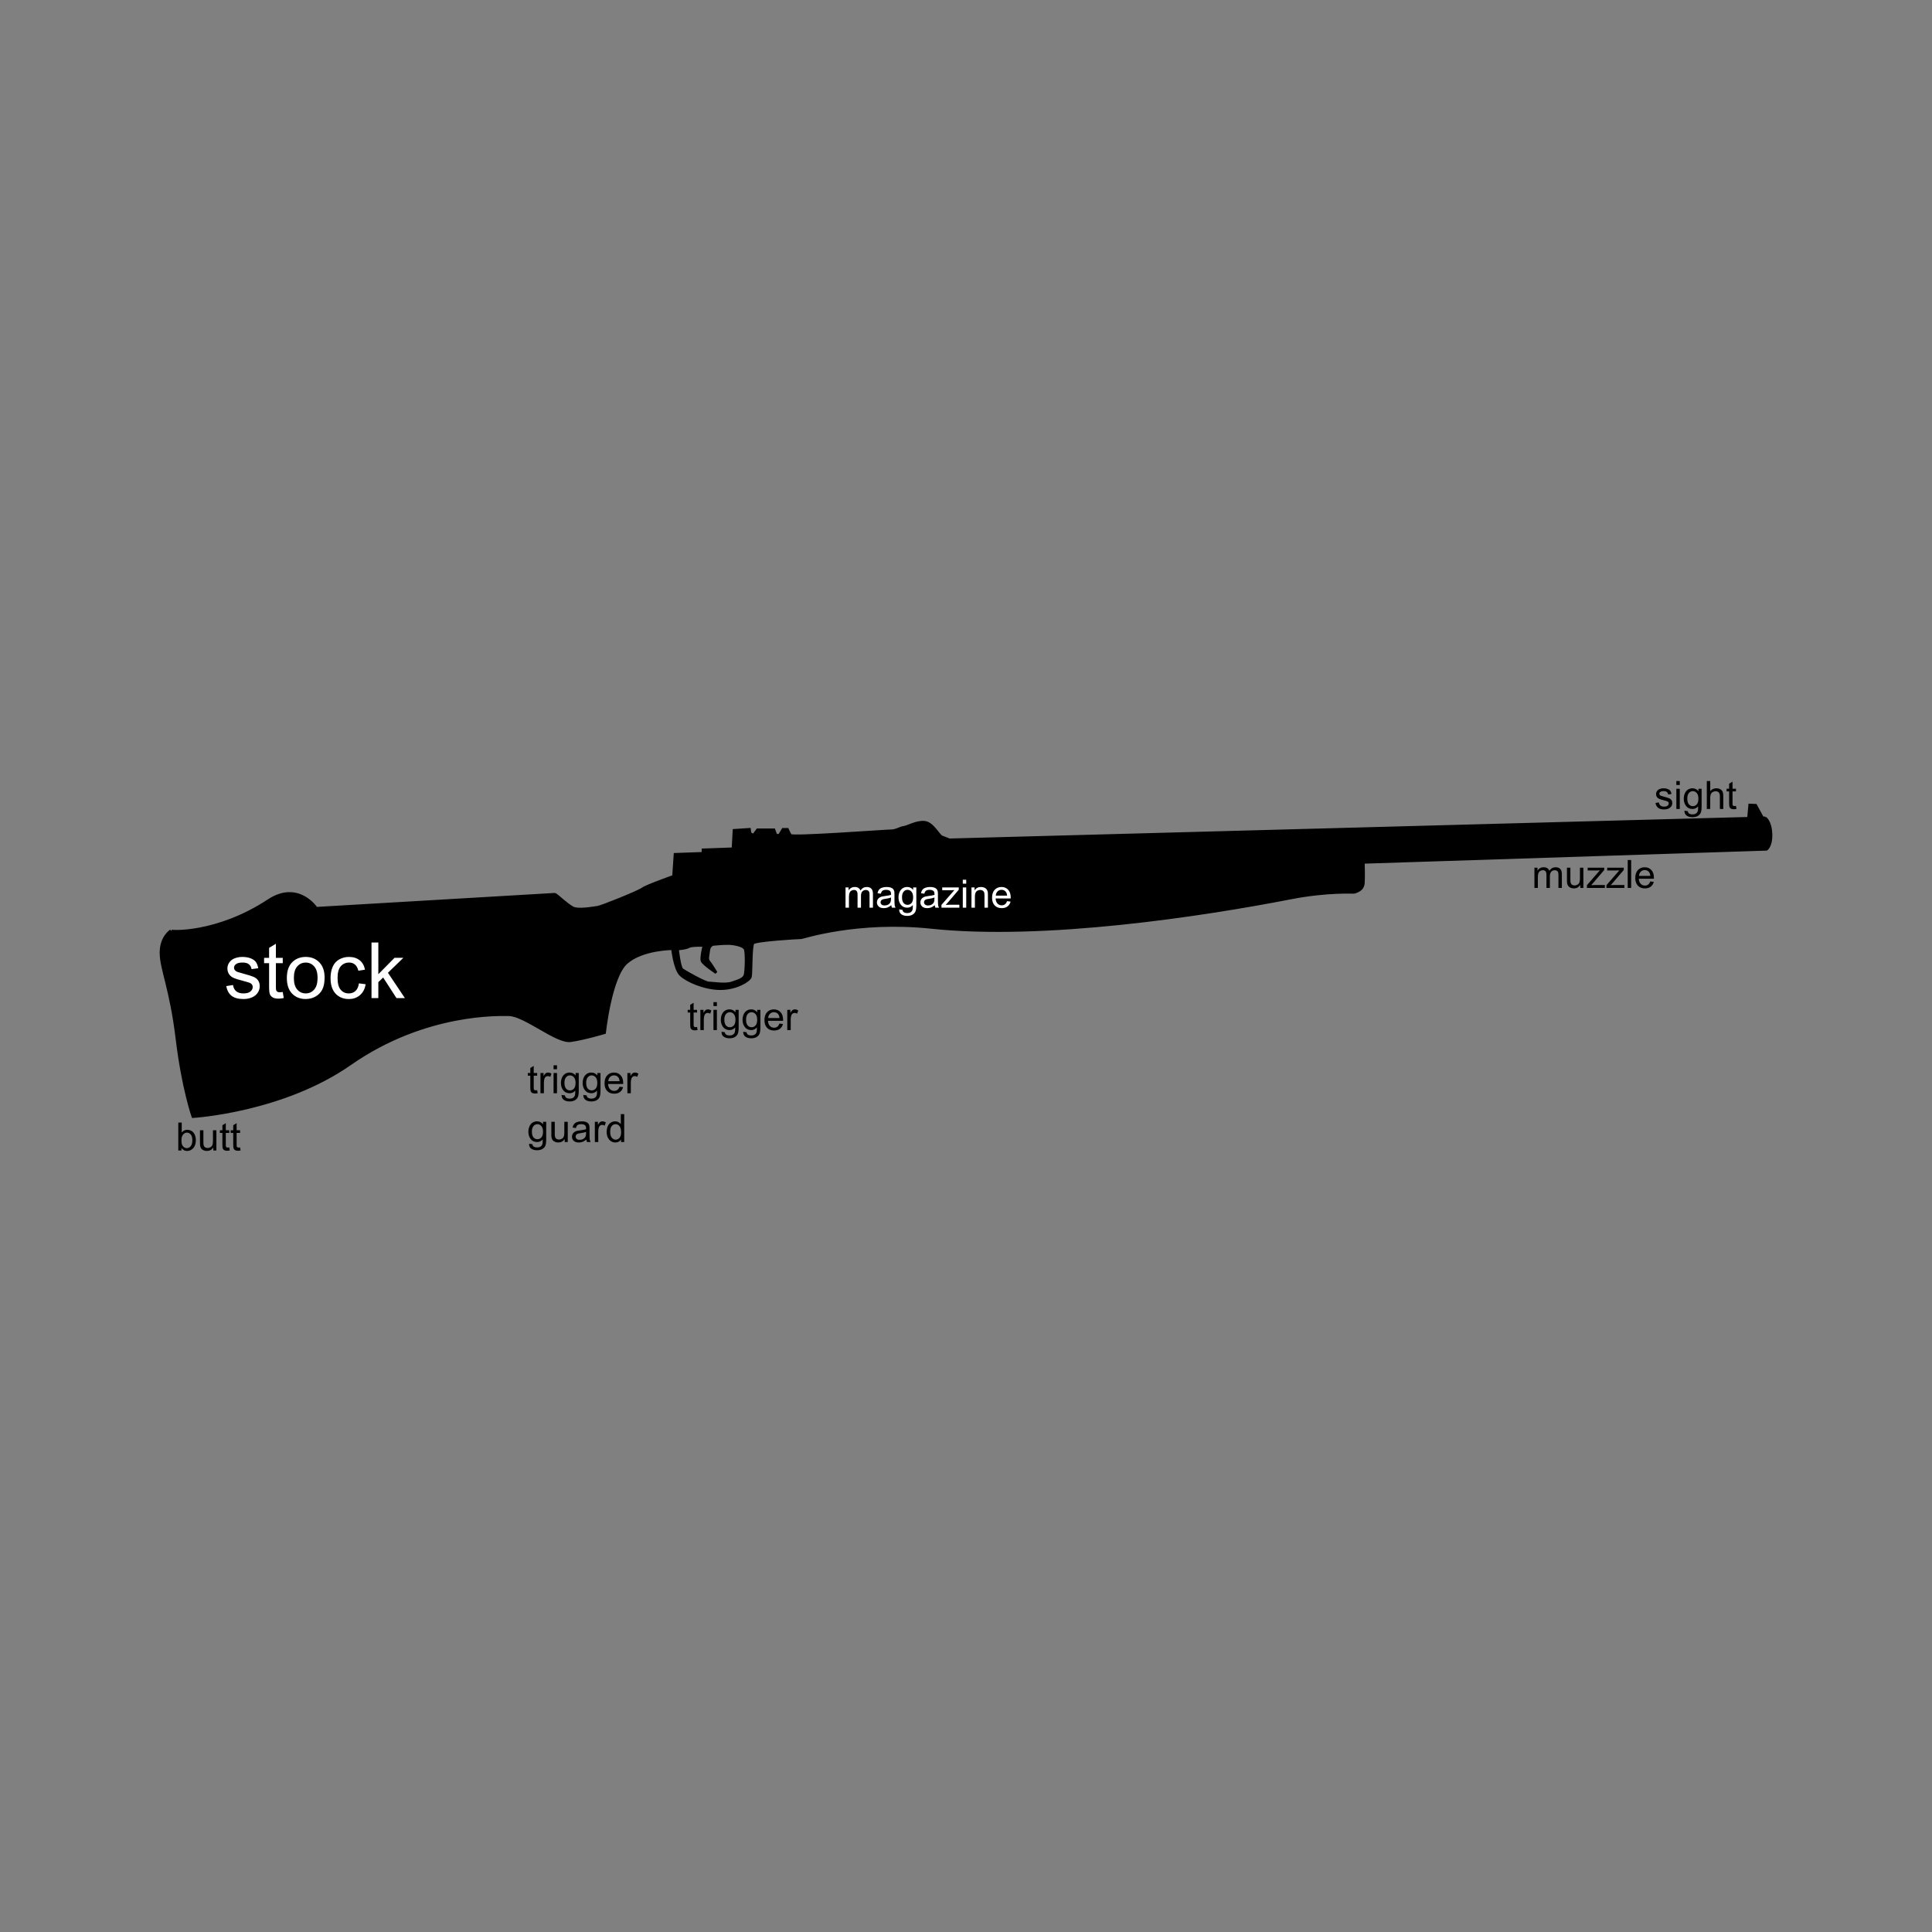 <svg:svg xmlns:dc="http://purl.org/dc/elements/1.1/" xmlns:ns1="http://sodipodi.sourceforge.net/DTD/sodipodi-0.dtd" xmlns:ns2="http://www.inkscape.org/namespaces/inkscape" xmlns:ns4="http://creativecommons.org/ns#" xmlns:rdf="http://www.w3.org/1999/02/22-rdf-syntax-ns#" xmlns:svg="http://www.w3.org/2000/svg" height="1979.747" id="svg2" version="1.1" viewBox="-163.669 -776.082 1979.747 1979.747" width="1979.747" ns1:docname="rifle2.svg" ns2:version="0.47 r22583">
  <svg:rect x="-163.669" y="-776.082" width="1979.747" height="1979.747" fill="#808080" stroke="none"/>
  <ns1:namedview bordercolor="#666666" borderopacity="1.0" id="base" pagecolor="#ffffff" showgrid="false" ns2:current-layer="layer1" ns2:cx="810.11745" ns2:cy="533.43296" ns2:document-units="px" ns2:pageopacity="0.0" ns2:pageshadow="2" ns2:window-height="963" ns2:window-maximized="1" ns2:window-width="1280" ns2:window-x="-9" ns2:window-y="-9" ns2:zoom="0.49437277" />
  <svg:g id="layer1" transform="translate(241.31 -115.16)" ns2:groupmode="layer" ns2:label="Layer 1">
    <svg:path d="m1403.7 177.13-2.529 0.068-7.081-12.957-6.134-0.248-1.207 13.594-818.95 22.089s-4.642-2.028-7.713-3.051c-3.071-1.024-9.185-13.894-17.376-14.918-8.19-1.024-17.434 4.658-21.529 5.17-4.095 0.512-7.676 3.56-13.307 3.56-5.631 0-101.36 7.136-102.9 4.577-1.536-2.559-3.051-6.103-3.051-6.103h-4.577l-3.645 6.103h-3.56l-2.034-5.594h-16.867l-4.153 5.594-3.56-2.034-0.509-4.069-15.85 1.017-1.017 18.901-30.768 1.102v3.56l-28.649 1.017-1.526 22.546s-27.605 9.727-31.7 12.799c-4.095 3.071-42.014 18.39-46.109 18.901-4.095 0.512-19.967 3.58-25.597 0.509-5.631-3.071-13.802-10.754-15.85-12.29-2.048-1.536-2.543-1.526-2.543-1.526l-244.23 14.34s-18.473-28.029-49.03-7.915c-53.179 35.005-101 31.993-99.978 30.969 0 0-10.171 6.165-10.171 22.546s10.216 36.791 16.359 87.981c6.143 51.19 16.359 79.928 16.359 79.928s91.471-5.361 161.2-54.059c77.029-53.795 154.33-50.365 162.33-50.365 16.381 0 49.152 28.662 63.485 26.615 14.333-2.048 34.836-8.222 34.836-8.222s6.081-57.374 22.461-71.707c16.381-14.333 47.126-14.324 47.126-14.324s2.079 20.472 8.222 26.615c6.143 6.143 24.558 14.324 40.939 14.324s29.659-8.366 30.683-12.205c1.024-3.839 0.238-31.767 2.797-34.582 2.559-2.815 45.576-5.425 49.415-5.425 1.205 0 57.225-18.598 133.25-10.567 115.74 12.226 278.45-12.685 367.99-30.104 38.709-7.53 64.501-5.541 65.465-5.862 4.607-1.536 8.642-3.608 9.154-9.239 0.512-5.631 0-21.444 0-21.444l413.12-13.392s4.959-3.296 4.577-15.341c-0.435-13.711-6.103-16.867-6.103-16.867zm-1063 128.75c6.143 0 15.923 2.013 17.715 5.34 1.792 3.327 1.28 23.028 0 27.123-1.28 4.095-6.651 5.664-13.562 7.967-6.911 2.304-19.724 0-23.563 0-3.839 0-24.818-11.768-27.377-13.816-2.559-2.048-4.662-21.02-4.662-21.02 0.768 0 8.456-0.497 11.527-2.288 3.071-1.792 15.596-1.271 15.596-1.271s-3.058 12.268-2.034 15.596c1.024 3.327 14.579 12.29 14.579 12.29s-5.581-9.224-7.628-11.527c-2.048-2.304-0.512-6.92 0-11.527 0.512-4.607 4.069-5.848 4.069-5.848s9.199-1.017 15.342-1.017z" id="path3614" style="stroke:#000000;stroke-width:2.712px;fill:#000000" ns1:nodetypes="ccccccssssscccccccccccccccssssccscsscssscscsssssssssccsccssssscscscsscc" />
    <svg:g id="text3633" style="fill:#ffffff" transform="matrix(1.99 0 0 1.99 -66.148 -105.42)">
      <svg:path d="m-53.749 228.62 3.477-0.547c0.195 1.393 0.739 2.461 1.631 3.203 0.892 0.742 2.139 1.113 3.74 1.113 1.615 0 2.812-0.329 3.594-0.986 0.781-0.658 1.172-1.429 1.172-2.314-0-0.794-0.345-1.419-1.035-1.875-0.482-0.312-1.68-0.71-3.594-1.191-2.578-0.651-4.365-1.214-5.361-1.689-0.996-0.475-1.751-1.133-2.266-1.973-0.514-0.84-0.771-1.768-0.771-2.783-0-0.924 0.212-1.781 0.635-2.568 0.423-0.788 0.999-1.442 1.728-1.963 0.547-0.404 1.292-0.745 2.236-1.025 0.944-0.28 1.956-0.42 3.037-0.42 1.628 0 3.057 0.234 4.287 0.703 1.23 0.469 2.139 1.103 2.725 1.904 0.586 0.801 0.99 1.872 1.211 3.213l-3.438 0.469c-0.156-1.068-0.609-1.901-1.357-2.5-0.749-0.599-1.807-0.898-3.174-0.898-1.615 0-2.767 0.267-3.457 0.801-0.69 0.534-1.035 1.159-1.035 1.875-0 0.456 0.143 0.866 0.43 1.23 0.286 0.378 0.736 0.69 1.348 0.938 0.352 0.13 1.387 0.43 3.106 0.898 2.487 0.664 4.222 1.208 5.205 1.631 0.983 0.423 1.754 1.038 2.314 1.846 0.56 0.807 0.84 1.81 0.84 3.008-0 1.172-0.342 2.275-1.025 3.311-0.684 1.035-1.67 1.836-2.959 2.402-1.289 0.566-2.747 0.85-4.375 0.85-2.695 0-4.749-0.56-6.162-1.68-1.413-1.12-2.314-2.78-2.705-4.981z" id="path3672" style="fill:#ffffff" />
      <svg:path d="m-24.667 231.67 0.508 3.106c-0.99 0.208-1.875 0.312-2.656 0.312-1.276 0-2.266-0.202-2.969-0.605-0.703-0.404-1.198-0.934-1.484-1.592-0.286-0.658-0.43-2.041-0.43-4.15v-11.934h-2.578v-2.734h2.578v-5.137l3.496-2.109v7.246h3.535v2.734h-3.535v12.129c-0 1.003 0.062 1.647 0.186 1.934 0.124 0.286 0.326 0.514 0.605 0.684 0.28 0.169 0.68 0.254 1.201 0.254 0.391 0 0.905-0.046 1.543-0.137z" id="path3674" style="fill:#ffffff" />
      <svg:path d="m-22.557 224.44c-0-3.841 1.068-6.686 3.203-8.535 1.784-1.536 3.958-2.305 6.523-2.305 2.852 0 5.182 0.934 6.992 2.803 1.81 1.869 2.715 4.45 2.715 7.744-0 2.669-0.4 4.769-1.201 6.299-0.801 1.53-1.966 2.718-3.496 3.564-1.53 0.846-3.2 1.27-5.01 1.27-2.904 0-5.251-0.931-7.041-2.793-1.79-1.862-2.686-4.544-2.686-8.047zm3.613 0c-0 2.656 0.579 4.645 1.738 5.967 1.159 1.322 2.617 1.982 4.375 1.982 1.745 0 3.197-0.664 4.356-1.992 1.159-1.328 1.738-3.353 1.738-6.074-0-2.565-0.583-4.508-1.748-5.83-1.165-1.322-2.614-1.982-4.346-1.982-1.758 0-3.216 0.658-4.375 1.973-1.159 1.315-1.738 3.301-1.738 5.957z" id="path3676" style="fill:#ffffff" />
      <svg:path d="m14.552 227.22 3.457 0.449c-0.378 2.383-1.344 4.248-2.9 5.596s-3.467 2.022-5.732 2.022c-2.838 0-5.12-0.928-6.846-2.783s-2.588-4.515-2.588-7.979c-0-2.24 0.371-4.199 1.113-5.879 0.742-1.68 1.872-2.939 3.389-3.779 1.517-0.84 3.167-1.26 4.951-1.26 2.253 0 4.095 0.57 5.527 1.709s2.35 2.757 2.754 4.854l-3.418 0.527c-0.326-1.393-0.902-2.441-1.728-3.144-0.827-0.703-1.826-1.055-2.998-1.055-1.771 0-3.21 0.635-4.316 1.904-1.107 1.27-1.66 3.278-1.66 6.025-0 2.787 0.534 4.811 1.602 6.074 1.068 1.263 2.461 1.895 4.18 1.895 1.38 0 2.533-0.423 3.457-1.27 0.924-0.846 1.51-2.148 1.758-3.906z" id="path3678" style="fill:#ffffff" />
      <svg:path d="m21.036 234.81v-28.633h3.516v16.328l8.32-8.438h4.551l-7.93 7.695 8.73 13.047h-4.336l-6.856-10.605-2.481 2.383v8.223z" id="path3680" style="fill:#ffffff" />
    </svg:g>
    <svg:g id="text3637" style="fill:#000000" transform="translate(-38.433 -4.045)">
      <svg:path d="m-180.58 522.05h-3.262v-28.633h3.516v10.215c1.484-1.862 3.379-2.793 5.684-2.793 1.276 0 2.484 0.257 3.623 0.771 1.139 0.514 2.077 1.237 2.812 2.168 0.736 0.931 1.312 2.054 1.728 3.369 0.417 1.315 0.625 2.721 0.625 4.219-0 3.555-0.879 6.302-2.637 8.242s-3.867 2.91-6.328 2.91c-2.448 0-4.369-1.022-5.762-3.066zm-0.039-10.527c0 2.487 0.339 4.284 1.016 5.391 1.107 1.81 2.604 2.715 4.492 2.715 1.536 0 2.865-0.667 3.984-2.002 1.12-1.335 1.68-3.324 1.68-5.967-0-2.708-0.537-4.707-1.611-5.996-1.074-1.289-2.373-1.934-3.897-1.934-1.536 0-2.865 0.667-3.984 2.002-1.12 1.335-1.68 3.265-1.68 5.791z" id="path3683" />
      <svg:path d="m-147.96 522.05v-3.047c-1.615 2.344-3.809 3.516-6.582 3.516-1.224 0-2.366-0.234-3.428-0.703s-1.849-1.058-2.363-1.768c-0.514-0.71-0.876-1.579-1.084-2.607-0.143-0.69-0.215-1.784-0.215-3.281v-12.852h3.516v11.504c0 1.836 0.072 3.073 0.215 3.711 0.221 0.924 0.69 1.65 1.406 2.178 0.716 0.527 1.602 0.791 2.656 0.791 1.055 0 2.044-0.27 2.969-0.811 0.924-0.54 1.579-1.276 1.963-2.207 0.384-0.931 0.576-2.282 0.576-4.053v-11.113h3.516v20.742z" id="path3685" />
      <svg:path d="m-131.62 518.9 0.508 3.106c-0.99 0.208-1.875 0.312-2.656 0.312-1.276 0-2.266-0.202-2.969-0.605-0.703-0.404-1.198-0.934-1.484-1.592-0.286-0.658-0.43-2.041-0.43-4.15v-11.934h-2.578v-2.734h2.578v-5.137l3.496-2.109v7.246h3.535v2.734h-3.535v12.129c0 1.003 0.062 1.647 0.186 1.934 0.124 0.286 0.326 0.514 0.605 0.684 0.28 0.169 0.68 0.254 1.201 0.254 0.391 0 0.905-0.046 1.543-0.137z" id="path3687" />
      <svg:path d="m-120.52 518.9 0.508 3.106c-0.99 0.208-1.875 0.312-2.656 0.312-1.276 0-2.266-0.202-2.969-0.605-0.703-0.404-1.198-0.934-1.484-1.592-0.286-0.658-0.43-2.041-0.43-4.15v-11.934h-2.578v-2.734h2.578v-5.137l3.496-2.109v7.246h3.535v2.734h-3.535v12.129c0 1.003 0.062 1.647 0.186 1.934 0.124 0.286 0.326 0.514 0.605 0.684 0.28 0.169 0.68 0.254 1.201 0.254 0.391 0 0.905-0.046 1.543-0.137z" id="path3689" />
    </svg:g>
    <svg:g id="text3641" style="fill:#000000">
      <svg:path d="m145.47 456.2 0.508 3.106c-0.99 0.208-1.875 0.312-2.656 0.312-1.276 0-2.266-0.202-2.969-0.605-0.703-0.404-1.198-0.934-1.484-1.592-0.286-0.658-0.43-2.041-0.43-4.15v-11.934h-2.578v-2.734h2.578v-5.137l3.496-2.109v7.246h3.535v2.734h-3.535v12.129c0 1.003 0.062 1.647 0.186 1.934 0.124 0.286 0.326 0.514 0.605 0.684 0.28 0.169 0.68 0.254 1.201 0.254 0.391 0 0.905-0.046 1.543-0.137z" id="path3692" style="" />
      <svg:path d="m148.85 459.34v-20.742h3.164v3.144c0.807-1.471 1.553-2.441 2.236-2.91 0.684-0.469 1.435-0.703 2.256-0.703 1.185 0 2.389 0.378 3.613 1.133l-1.211 3.262c-0.859-0.508-1.719-0.762-2.578-0.762-0.768 0-1.458 0.231-2.07 0.693-0.612 0.462-1.048 1.103-1.309 1.924-0.391 1.25-0.586 2.617-0.586 4.102v10.859z" id="path3694" style="" />
      <svg:path d="m162.27 434.75v-4.043h3.516v4.043zm0 24.59v-20.742h3.516v20.742z" id="path3696" style="" />
      <svg:path d="m170.51 461.06 3.418 0.508c0.143 1.055 0.54 1.823 1.191 2.305 0.872 0.651 2.064 0.977 3.574 0.977 1.628 0 2.884-0.326 3.769-0.977s1.484-1.562 1.797-2.734c0.182-0.716 0.267-2.22 0.254-4.512-1.536 1.81-3.45 2.715-5.742 2.715-2.852 0-5.059-1.029-6.621-3.086s-2.344-4.525-2.344-7.402c-0-1.979 0.358-3.805 1.074-5.479 0.716-1.673 1.755-2.966 3.115-3.877 1.361-0.911 2.959-1.367 4.795-1.367 2.448 0 4.466 0.99 6.055 2.969v-2.5h3.242v17.93c-0 3.229-0.329 5.518-0.986 6.865-0.658 1.348-1.699 2.412-3.125 3.193-1.426 0.781-3.18 1.172-5.264 1.172-2.474-0-4.473-0.557-5.996-1.67-1.523-1.113-2.259-2.79-2.207-5.029zm2.91-12.461c-0 2.721 0.54 4.707 1.621 5.957s2.435 1.875 4.062 1.875c1.615 0 2.969-0.622 4.062-1.865 1.094-1.244 1.641-3.193 1.641-5.85-0-2.539-0.563-4.453-1.69-5.742-1.126-1.289-2.484-1.934-4.072-1.934-1.562 0-2.891 0.635-3.984 1.904s-1.641 3.154-1.641 5.654z" id="path3698" style="" />
      <svg:path d="m192.78 461.06 3.418 0.508c0.143 1.055 0.54 1.823 1.191 2.305 0.872 0.651 2.064 0.977 3.574 0.977 1.628 0 2.884-0.326 3.769-0.977s1.484-1.562 1.797-2.734c0.182-0.716 0.267-2.22 0.254-4.512-1.536 1.81-3.45 2.715-5.742 2.715-2.852 0-5.059-1.029-6.621-3.086s-2.344-4.525-2.344-7.402c0-1.979 0.358-3.805 1.074-5.479 0.716-1.673 1.755-2.966 3.115-3.877 1.361-0.911 2.959-1.367 4.795-1.367 2.448 0 4.466 0.99 6.055 2.969v-2.5h3.242v17.93c-0 3.229-0.329 5.518-0.986 6.865-0.658 1.348-1.699 2.412-3.125 3.193-1.426 0.781-3.18 1.172-5.264 1.172-2.474-0-4.473-0.557-5.996-1.67-1.523-1.113-2.259-2.79-2.207-5.029zm2.91-12.461c0 2.721 0.54 4.707 1.621 5.957s2.435 1.875 4.062 1.875c1.615 0 2.969-0.622 4.062-1.865 1.094-1.244 1.641-3.193 1.641-5.85-0-2.539-0.563-4.453-1.689-5.742-1.126-1.289-2.484-1.934-4.072-1.934-1.562 0-2.891 0.635-3.984 1.904s-1.641 3.154-1.641 5.654z" id="path3700" style="" />
      <svg:path d="m229.89 452.66 3.633 0.449c-0.573 2.122-1.634 3.769-3.184 4.941s-3.529 1.758-5.938 1.758c-3.034 0-5.439-0.934-7.217-2.803s-2.666-4.489-2.666-7.861c0-3.49 0.898-6.198 2.695-8.125s4.128-2.891 6.992-2.891c2.773 0 5.039 0.944 6.797 2.832 1.758 1.888 2.637 4.544 2.637 7.969-0 0.208-0.007 0.521-0.019 0.938h-15.469c0.13 2.279 0.775 4.023 1.934 5.234 1.159 1.211 2.604 1.816 4.336 1.816 1.289 0 2.389-0.339 3.301-1.016 0.911-0.677 1.634-1.758 2.168-3.242zm-11.543-5.684h11.582c-0.156-1.745-0.599-3.053-1.328-3.926-1.12-1.354-2.572-2.031-4.356-2.031-1.615 0-2.972 0.54-4.072 1.621-1.1 1.081-1.709 2.526-1.826 4.336z" id="path3702" style="" />
      <svg:path d="m237.91 459.34v-20.742h3.164v3.144c0.807-1.471 1.553-2.441 2.236-2.91 0.684-0.469 1.435-0.703 2.256-0.703 1.185 0 2.389 0.378 3.613 1.133l-1.211 3.262c-0.859-0.508-1.719-0.762-2.578-0.762-0.768 0-1.458 0.231-2.07 0.693-0.612 0.462-1.048 1.103-1.309 1.924-0.391 1.25-0.586 2.617-0.586 4.102v10.859z" id="path3704" style="" />
      <svg:path d="m137.15 511.06 3.418 0.508c0.143 1.055 0.54 1.823 1.191 2.305 0.872 0.651 2.064 0.977 3.574 0.977 1.628 0 2.884-0.326 3.769-0.977s1.484-1.562 1.797-2.734c0.182-0.716 0.267-2.22 0.254-4.512-1.536 1.81-3.45 2.715-5.742 2.715-2.852 0-5.059-1.029-6.621-3.086s-2.344-4.525-2.344-7.402c0-1.979 0.358-3.805 1.074-5.479 0.716-1.673 1.755-2.966 3.115-3.877 1.361-0.911 2.959-1.367 4.795-1.367 2.448 0 4.466 0.99 6.055 2.969v-2.5h3.242v17.93c-0 3.229-0.329 5.518-0.986 6.865-0.658 1.348-1.699 2.412-3.125 3.193-1.426 0.781-3.18 1.172-5.264 1.172-2.474-0-4.473-0.557-5.996-1.67-1.523-1.113-2.259-2.79-2.207-5.029zm2.91-12.461c0 2.721 0.54 4.707 1.621 5.957s2.435 1.875 4.062 1.875c1.615 0 2.969-0.622 4.062-1.865 1.094-1.244 1.641-3.193 1.641-5.85-0-2.539-0.563-4.453-1.689-5.742-1.126-1.289-2.484-1.934-4.072-1.934-1.562 0-2.891 0.635-3.984 1.904s-1.641 3.154-1.641 5.654z" id="path3706" style="" />
      <svg:path d="m173.66 509.34v-3.047c-1.615 2.344-3.809 3.516-6.582 3.516-1.224 0-2.366-0.234-3.428-0.703s-1.849-1.058-2.363-1.768c-0.514-0.71-0.876-1.579-1.084-2.607-0.143-0.69-0.215-1.784-0.215-3.281v-12.852h3.516v11.504c0 1.836 0.072 3.073 0.215 3.711 0.221 0.924 0.69 1.65 1.406 2.178 0.716 0.527 1.602 0.791 2.656 0.791 1.055 0 2.044-0.27 2.969-0.811 0.924-0.54 1.579-1.276 1.963-2.207 0.384-0.931 0.576-2.282 0.576-4.053v-11.113h3.516v20.742z" id="path3708" style="" />
      <svg:path d="m195.86 506.78c-1.302 1.107-2.555 1.888-3.76 2.344-1.204 0.456-2.497 0.684-3.877 0.684-2.279 0-4.03-0.557-5.254-1.67-1.224-1.113-1.836-2.536-1.836-4.268 0-1.016 0.231-1.943 0.693-2.783 0.462-0.84 1.068-1.514 1.816-2.022 0.749-0.508 1.592-0.892 2.529-1.152 0.69-0.182 1.732-0.358 3.125-0.527 2.838-0.339 4.928-0.742 6.269-1.211 0.013-0.482 0.019-0.788 0.019-0.918-0-1.432-0.332-2.441-0.996-3.027-0.898-0.794-2.233-1.191-4.004-1.191-1.654 0-2.874 0.29-3.662 0.869-0.788 0.579-1.37 1.605-1.748 3.076l-3.438-0.469c0.312-1.471 0.827-2.659 1.543-3.564 0.716-0.905 1.751-1.601 3.106-2.09 1.354-0.488 2.923-0.732 4.707-0.732 1.771 0 3.21 0.208 4.316 0.625 1.107 0.417 1.921 0.941 2.441 1.572 0.521 0.632 0.885 1.429 1.094 2.393 0.117 0.599 0.176 1.68 0.176 3.242v4.688c-0 3.268 0.075 5.335 0.225 6.201 0.15 0.866 0.446 1.696 0.889 2.49h-3.672c-0.365-0.729-0.599-1.582-0.703-2.559zm-0.293-7.852c-1.276 0.521-3.19 0.964-5.742 1.328-1.445 0.208-2.467 0.443-3.066 0.703-0.599 0.26-1.061 0.641-1.387 1.143-0.326 0.501-0.488 1.058-0.488 1.67 0 0.938 0.355 1.719 1.064 2.344 0.71 0.625 1.748 0.938 3.115 0.938 1.354 0 2.559-0.296 3.613-0.889 1.055-0.592 1.829-1.403 2.324-2.432 0.378-0.794 0.566-1.966 0.566-3.516z" id="path3710" style="" />
      <svg:path d="m204.56 509.34v-20.742h3.164v3.144c0.807-1.471 1.553-2.441 2.236-2.91 0.684-0.469 1.435-0.703 2.256-0.703 1.185 0 2.389 0.378 3.613 1.133l-1.211 3.262c-0.859-0.508-1.719-0.762-2.578-0.762-0.768 0-1.458 0.231-2.07 0.693-0.612 0.462-1.048 1.103-1.309 1.924-0.391 1.25-0.586 2.617-0.586 4.102v10.859z" id="path3712" style="" />
      <svg:path d="m231.41 509.34v-2.617c-1.315 2.057-3.249 3.086-5.801 3.086-1.654 0-3.174-0.456-4.561-1.367-1.387-0.911-2.461-2.184-3.223-3.818-0.762-1.634-1.143-3.512-1.143-5.635-0-2.07 0.345-3.949 1.035-5.635 0.69-1.686 1.725-2.978 3.106-3.877 1.38-0.898 2.923-1.348 4.629-1.348 1.25 0 2.363 0.264 3.34 0.791 0.977 0.527 1.771 1.214 2.383 2.061v-10.273h3.496v28.633zm-11.113-10.352c-0 2.656 0.56 4.642 1.68 5.957s2.441 1.973 3.965 1.973c1.536 0 2.842-0.628 3.916-1.885 1.074-1.256 1.611-3.174 1.611-5.752-0-2.838-0.547-4.922-1.641-6.25-1.094-1.328-2.441-1.992-4.043-1.992-1.562 0-2.868 0.638-3.916 1.914s-1.572 3.288-1.572 6.035z" id="path3714" style="" />
    </svg:g>
    <svg:g id="text3647" style="fill:#000000">
      <svg:path d="m309.32 391.47 0.508 3.106c-0.99 0.208-1.875 0.312-2.656 0.312-1.276 0-2.266-0.202-2.969-0.605-0.703-0.404-1.198-0.934-1.484-1.592-0.286-0.658-0.43-2.041-0.43-4.15v-11.934h-2.578v-2.734h2.578v-5.137l3.496-2.109v7.246h3.535v2.734h-3.535v12.129c-0 1.003 0.062 1.647 0.186 1.934 0.124 0.286 0.326 0.514 0.605 0.684 0.28 0.169 0.68 0.254 1.201 0.254 0.391 0 0.905-0.046 1.543-0.137z" id="path3717" style="" />
      <svg:path d="m312.7 394.61v-20.742h3.164v3.144c0.807-1.471 1.553-2.441 2.236-2.91 0.684-0.469 1.435-0.703 2.256-0.703 1.185 0 2.389 0.378 3.613 1.133l-1.211 3.262c-0.859-0.508-1.719-0.762-2.578-0.762-0.768 0-1.458 0.231-2.07 0.693-0.612 0.462-1.048 1.103-1.309 1.924-0.391 1.25-0.586 2.617-0.586 4.102v10.859z" id="path3719" style="" />
      <svg:path d="m326.11 370.02v-4.043h3.516v4.043zm0 24.59v-20.742h3.516v20.742z" id="path3721" style="" />
      <svg:path d="m334.36 396.33 3.418 0.508c0.143 1.055 0.54 1.823 1.191 2.305 0.872 0.651 2.064 0.977 3.574 0.977 1.628-0 2.884-0.326 3.769-0.977 0.885-0.651 1.484-1.562 1.797-2.734 0.182-0.716 0.267-2.22 0.254-4.512-1.536 1.81-3.45 2.715-5.742 2.715-2.852 0-5.059-1.029-6.621-3.086s-2.344-4.525-2.344-7.402c0-1.979 0.358-3.805 1.074-5.479 0.716-1.673 1.755-2.966 3.115-3.877 1.361-0.911 2.959-1.367 4.795-1.367 2.448 0 4.466 0.99 6.055 2.969v-2.5h3.242v17.93c-0 3.229-0.329 5.518-0.986 6.865-0.658 1.348-1.699 2.412-3.125 3.193-1.426 0.781-3.18 1.172-5.264 1.172-2.474-0-4.473-0.557-5.996-1.67-1.523-1.113-2.259-2.79-2.207-5.029zm2.91-12.461c-0 2.721 0.54 4.707 1.621 5.957s2.435 1.875 4.062 1.875c1.615 0 2.969-0.622 4.062-1.865 1.094-1.244 1.641-3.193 1.641-5.85-0-2.539-0.563-4.453-1.689-5.742-1.126-1.289-2.484-1.934-4.072-1.934-1.562 0-2.891 0.635-3.984 1.904-1.094 1.27-1.641 3.154-1.641 5.654z" id="path3723" style="" />
      <svg:path d="m356.62 396.33 3.418 0.508c0.143 1.055 0.54 1.823 1.191 2.305 0.872 0.651 2.064 0.977 3.574 0.977 1.628-0 2.884-0.326 3.769-0.977 0.885-0.651 1.484-1.562 1.797-2.734 0.182-0.716 0.267-2.22 0.254-4.512-1.536 1.81-3.45 2.715-5.742 2.715-2.852 0-5.059-1.029-6.621-3.086s-2.344-4.525-2.344-7.402c0-1.979 0.358-3.805 1.074-5.479 0.716-1.673 1.755-2.966 3.115-3.877 1.361-0.911 2.959-1.367 4.795-1.367 2.448 0 4.466 0.99 6.055 2.969v-2.5h3.242v17.93c-0 3.229-0.329 5.518-0.986 6.865-0.658 1.348-1.699 2.412-3.125 3.193-1.426 0.781-3.18 1.172-5.264 1.172-2.474-0-4.473-0.557-5.996-1.67-1.523-1.113-2.259-2.79-2.207-5.029zm2.91-12.461c0 2.721 0.54 4.707 1.621 5.957s2.435 1.875 4.062 1.875c1.615 0 2.969-0.622 4.062-1.865 1.094-1.244 1.641-3.193 1.641-5.85-0-2.539-0.563-4.453-1.689-5.742-1.126-1.289-2.484-1.934-4.072-1.934-1.562 0-2.891 0.635-3.984 1.904-1.094 1.27-1.641 3.154-1.641 5.654z" id="path3725" style="" />
      <svg:path d="m393.73 387.93 3.633 0.449c-0.573 2.122-1.634 3.769-3.184 4.941s-3.529 1.758-5.938 1.758c-3.034 0-5.439-0.934-7.217-2.803-1.777-1.869-2.666-4.489-2.666-7.861-0-3.49 0.898-6.198 2.695-8.125s4.128-2.891 6.992-2.891c2.773 0 5.039 0.944 6.797 2.832 1.758 1.888 2.637 4.544 2.637 7.969-0 0.208-0.007 0.521-0.019 0.938h-15.469c0.13 2.279 0.775 4.023 1.934 5.234 1.159 1.211 2.604 1.816 4.336 1.816 1.289 0 2.389-0.339 3.301-1.016 0.911-0.677 1.634-1.758 2.168-3.242zm-11.543-5.684h11.582c-0.156-1.745-0.599-3.053-1.328-3.926-1.12-1.354-2.572-2.031-4.356-2.031-1.615 0-2.972 0.54-4.072 1.621s-1.709 2.526-1.826 4.336z" id="path3727" style="" />
      <svg:path d="m401.76 394.61v-20.742h3.164v3.144c0.807-1.471 1.553-2.441 2.236-2.91 0.684-0.469 1.435-0.703 2.256-0.703 1.185 0 2.389 0.378 3.613 1.133l-1.211 3.262c-0.859-0.508-1.719-0.762-2.578-0.762-0.768 0-1.458 0.231-2.07 0.693-0.612 0.462-1.048 1.103-1.309 1.924-0.391 1.25-0.586 2.617-0.586 4.102v10.859z" id="path3729" style="" />
    </svg:g>
    <svg:g id="text3655" style="fill:#ffffff" transform="translate(-14.159 -68.774)">
      <svg:path d="m475.6 337.97v-20.742h3.144v2.91c0.651-1.016 1.517-1.833 2.598-2.451 1.081-0.618 2.311-0.928 3.691-0.928 1.536 0 2.796 0.319 3.779 0.957 0.983 0.638 1.676 1.53 2.08 2.676 1.641-2.422 3.776-3.633 6.406-3.633 2.057 0 3.639 0.57 4.746 1.709 1.107 1.139 1.66 2.894 1.66 5.264v14.238h-3.496v-13.066c-0-1.406-0.114-2.419-0.342-3.037-0.228-0.618-0.641-1.117-1.24-1.494-0.599-0.378-1.302-0.566-2.109-0.566-1.458 0-2.669 0.485-3.633 1.455-0.964 0.97-1.445 2.523-1.445 4.658v12.051h-3.516v-13.477c-0-1.562-0.286-2.734-0.859-3.516-0.573-0.781-1.51-1.172-2.812-1.172-0.99 0-1.904 0.26-2.744 0.781-0.84 0.521-1.449 1.283-1.826 2.285-0.378 1.003-0.566 2.448-0.566 4.336v10.762z" id="path3732" style="fill:#ffffff" />
      <svg:path d="m522.49 335.42c-1.302 1.107-2.555 1.888-3.76 2.344-1.204 0.456-2.497 0.684-3.877 0.684-2.279 0-4.03-0.557-5.254-1.67-1.224-1.113-1.836-2.536-1.836-4.268 0-1.016 0.231-1.943 0.693-2.783 0.462-0.84 1.068-1.514 1.816-2.022s1.592-0.892 2.529-1.152c0.69-0.182 1.732-0.358 3.125-0.527 2.838-0.339 4.928-0.742 6.269-1.211 0.013-0.482 0.019-0.788 0.019-0.918-0-1.432-0.332-2.441-0.996-3.027-0.898-0.794-2.233-1.191-4.004-1.191-1.654 0-2.874 0.29-3.662 0.869-0.788 0.579-1.37 1.605-1.748 3.076l-3.438-0.469c0.312-1.471 0.827-2.659 1.543-3.564 0.716-0.905 1.751-1.601 3.106-2.09 1.354-0.488 2.923-0.732 4.707-0.732 1.771 0 3.21 0.208 4.316 0.625 1.107 0.417 1.921 0.941 2.441 1.572 0.521 0.632 0.885 1.429 1.094 2.393 0.117 0.599 0.176 1.68 0.176 3.242v4.688c-0 3.268 0.075 5.335 0.225 6.201 0.15 0.866 0.446 1.696 0.889 2.49h-3.672c-0.365-0.729-0.599-1.582-0.703-2.559zm-0.293-7.852c-1.276 0.521-3.19 0.964-5.742 1.328-1.445 0.208-2.467 0.443-3.066 0.703-0.599 0.26-1.061 0.641-1.387 1.143-0.326 0.501-0.488 1.058-0.488 1.67-0 0.938 0.355 1.719 1.064 2.344 0.71 0.625 1.748 0.938 3.115 0.938 1.354 0 2.559-0.296 3.613-0.889s1.829-1.403 2.324-2.432c0.378-0.794 0.566-1.966 0.566-3.516z" id="path3734" style="fill:#ffffff" />
      <svg:path d="m530.58 339.69 3.418 0.508c0.143 1.055 0.54 1.823 1.191 2.305 0.872 0.651 2.064 0.977 3.574 0.977 1.628-0 2.884-0.326 3.769-0.977 0.885-0.651 1.484-1.562 1.797-2.734 0.182-0.716 0.267-2.22 0.254-4.512-1.536 1.81-3.45 2.715-5.742 2.715-2.852 0-5.059-1.029-6.621-3.086s-2.344-4.525-2.344-7.402c0-1.979 0.358-3.805 1.074-5.479 0.716-1.673 1.755-2.966 3.115-3.877 1.361-0.911 2.959-1.367 4.795-1.367 2.448 0 4.466 0.99 6.055 2.969v-2.5h3.242v17.93c-0 3.229-0.329 5.518-0.986 6.865-0.658 1.348-1.699 2.412-3.125 3.193-1.426 0.781-3.18 1.172-5.264 1.172-2.474-0-4.473-0.557-5.996-1.67-1.523-1.113-2.259-2.79-2.207-5.029zm2.91-12.461c-0 2.721 0.54 4.707 1.621 5.957 1.081 1.25 2.435 1.875 4.062 1.875 1.615 0 2.969-0.622 4.062-1.865 1.094-1.244 1.641-3.193 1.641-5.85-0-2.539-0.563-4.453-1.689-5.742-1.126-1.289-2.484-1.934-4.072-1.934-1.562 0-2.891 0.635-3.984 1.904-1.094 1.27-1.641 3.154-1.641 5.654z" id="path3736" style="fill:#ffffff" />
      <svg:path d="m567.02 335.42c-1.302 1.107-2.555 1.888-3.76 2.344-1.204 0.456-2.497 0.684-3.877 0.684-2.279 0-4.03-0.557-5.254-1.67-1.224-1.113-1.836-2.536-1.836-4.268 0-1.016 0.231-1.943 0.693-2.783 0.462-0.84 1.068-1.514 1.816-2.022s1.592-0.892 2.529-1.152c0.69-0.182 1.732-0.358 3.125-0.527 2.838-0.339 4.928-0.742 6.269-1.211 0.013-0.482 0.019-0.788 0.019-0.918-0-1.432-0.332-2.441-0.996-3.027-0.898-0.794-2.233-1.191-4.004-1.191-1.654 0-2.874 0.29-3.662 0.869-0.788 0.579-1.37 1.605-1.748 3.076l-3.438-0.469c0.312-1.471 0.827-2.659 1.543-3.564 0.716-0.905 1.751-1.601 3.106-2.09 1.354-0.488 2.923-0.732 4.707-0.732 1.771 0 3.21 0.208 4.316 0.625 1.107 0.417 1.921 0.941 2.441 1.572 0.521 0.632 0.885 1.429 1.094 2.393 0.117 0.599 0.176 1.68 0.176 3.242v4.688c-0 3.268 0.075 5.335 0.225 6.201 0.15 0.866 0.446 1.696 0.889 2.49h-3.672c-0.365-0.729-0.599-1.582-0.703-2.559zm-0.293-7.852c-1.276 0.521-3.19 0.964-5.742 1.328-1.445 0.208-2.467 0.443-3.066 0.703-0.599 0.26-1.061 0.641-1.387 1.143-0.326 0.501-0.488 1.058-0.488 1.67-0 0.938 0.355 1.719 1.064 2.344 0.71 0.625 1.748 0.938 3.115 0.938 1.354 0 2.559-0.296 3.613-0.889s1.829-1.403 2.324-2.432c0.378-0.794 0.566-1.966 0.566-3.516z" id="path3738" style="fill:#ffffff" />
      <svg:path d="m573.9 337.97v-2.852l13.203-15.156c-1.497 0.078-2.819 0.117-3.965 0.117h-8.457v-2.852h16.953v2.324l-11.23 13.164-2.168 2.402c1.575-0.117 3.053-0.176 4.434-0.176h9.59v3.027z" id="path3740" style="fill:#ffffff" />
      <svg:path d="m595.77 313.38v-4.043h3.516v4.043zm0 24.59v-20.742h3.516v20.742z" id="path3742" style="fill:#ffffff" />
      <svg:path d="m604.66 337.97v-20.742h3.164v2.949c1.523-2.279 3.724-3.418 6.602-3.418 1.25 0 2.399 0.225 3.447 0.674 1.048 0.449 1.833 1.038 2.353 1.768 0.521 0.729 0.885 1.595 1.094 2.598 0.13 0.651 0.195 1.79 0.195 3.418v12.754h-3.516v-12.617c-0-1.432-0.137-2.503-0.41-3.213-0.273-0.71-0.758-1.276-1.455-1.699-0.697-0.423-1.514-0.635-2.451-0.635-1.497 0-2.79 0.475-3.877 1.426-1.087 0.951-1.631 2.754-1.631 5.41v11.328z" id="path3744" style="fill:#ffffff" />
      <svg:path d="m641.13 331.29 3.633 0.449c-0.573 2.122-1.634 3.769-3.184 4.941s-3.529 1.758-5.938 1.758c-3.034 0-5.439-0.934-7.217-2.803-1.777-1.869-2.666-4.489-2.666-7.861 0-3.49 0.898-6.198 2.695-8.125s4.128-2.891 6.992-2.891c2.773 0 5.039 0.944 6.797 2.832 1.758 1.888 2.637 4.544 2.637 7.969-0 0.208-0.007 0.521-0.019 0.938h-15.469c0.13 2.279 0.775 4.023 1.934 5.234 1.159 1.211 2.604 1.816 4.336 1.816 1.289 0 2.389-0.339 3.301-1.016 0.911-0.677 1.634-1.758 2.168-3.242zm-11.543-5.684h11.582c-0.156-1.745-0.599-3.053-1.328-3.926-1.12-1.354-2.572-2.031-4.356-2.031-1.615 0-2.972 0.54-4.072 1.621s-1.709 2.526-1.826 4.336z" id="path3746" style="fill:#ffffff" />
    </svg:g>
    <svg:g id="text3659" style="fill:#000000" transform="translate(-64.728 -22.25)">
      <svg:path d="m1232.1 271.22v-20.742h3.144v2.91c0.651-1.016 1.517-1.833 2.598-2.451 1.081-0.618 2.311-0.928 3.691-0.928 1.536 0 2.796 0.319 3.779 0.957 0.983 0.638 1.676 1.53 2.08 2.676 1.641-2.422 3.776-3.633 6.406-3.633 2.057 0 3.639 0.57 4.746 1.709 1.107 1.139 1.66 2.894 1.66 5.264v14.238h-3.496v-13.066c-0-1.406-0.114-2.419-0.342-3.037-0.228-0.618-0.641-1.117-1.24-1.494-0.599-0.378-1.302-0.566-2.109-0.566-1.458 0-2.669 0.485-3.633 1.455-0.964 0.97-1.445 2.523-1.445 4.658v12.051h-3.516v-13.477c0-1.562-0.286-2.734-0.859-3.516-0.573-0.781-1.51-1.172-2.812-1.172-0.99 0-1.904 0.26-2.744 0.781-0.84 0.521-1.449 1.283-1.826 2.285s-0.566 2.448-0.566 4.336v10.762z" id="path3749" />
      <svg:path d="m1279.1 271.22v-3.047c-1.615 2.344-3.809 3.516-6.582 3.516-1.224-0-2.367-0.234-3.428-0.703s-1.849-1.058-2.363-1.768c-0.514-0.71-0.876-1.579-1.084-2.607-0.143-0.69-0.215-1.784-0.215-3.281v-12.852h3.516v11.504c0 1.836 0.072 3.073 0.215 3.711 0.221 0.924 0.69 1.65 1.406 2.178 0.716 0.527 1.601 0.791 2.656 0.791s2.044-0.27 2.969-0.811c0.924-0.54 1.579-1.276 1.963-2.207 0.384-0.931 0.576-2.282 0.576-4.053v-11.113h3.516v20.742z" id="path3751" />
      <svg:path d="m1285.9 271.22v-2.852l13.203-15.156c-1.497 0.078-2.819 0.117-3.965 0.117h-8.457v-2.852h16.953v2.324l-11.23 13.164-2.168 2.402c1.575-0.117 3.053-0.176 4.434-0.176h9.59v3.027z" id="path3753" />
      <svg:path d="m1305.9 271.22v-2.852l13.203-15.156c-1.497 0.078-2.819 0.117-3.965 0.117h-8.457v-2.852h16.953v2.324l-11.23 13.164-2.168 2.402c1.575-0.117 3.053-0.176 4.434-0.176h9.59v3.027z" id="path3755" />
      <svg:path d="m1327.7 271.22v-28.633h3.516v28.633z" id="path3757" />
      <svg:path d="m1350.8 264.54 3.633 0.449c-0.573 2.122-1.634 3.769-3.184 4.941-1.55 1.172-3.529 1.758-5.938 1.758-3.034-0-5.439-0.934-7.217-2.803-1.777-1.869-2.666-4.489-2.666-7.861 0-3.49 0.898-6.198 2.695-8.125 1.797-1.927 4.128-2.891 6.992-2.891 2.773 0 5.039 0.944 6.797 2.832s2.637 4.544 2.637 7.969c-0 0.208-0.01 0.521-0.02 0.938h-15.469c0.13 2.279 0.775 4.023 1.934 5.234 1.159 1.211 2.604 1.816 4.336 1.816 1.289 0 2.389-0.339 3.301-1.016 0.911-0.677 1.634-1.758 2.168-3.242zm-11.543-5.684h11.582c-0.156-1.745-0.599-3.053-1.328-3.926-1.12-1.354-2.572-2.031-4.356-2.031-1.615 0-2.972 0.54-4.072 1.621-1.1 1.081-1.709 2.526-1.826 4.336z" id="path3759" />
    </svg:g>
    <svg:g id="text3663" style="fill:#000000" transform="translate(62.706 24.273)">
      <svg:path d="m1228.7 137.6 3.477-0.547c0.195 1.393 0.739 2.461 1.631 3.203 0.892 0.742 2.139 1.113 3.74 1.113 1.615 0 2.812-0.329 3.594-0.986 0.781-0.658 1.172-1.429 1.172-2.314 0-0.794-0.345-1.419-1.035-1.875-0.482-0.312-1.68-0.71-3.594-1.191-2.578-0.651-4.365-1.214-5.361-1.689-0.996-0.475-1.751-1.133-2.266-1.973-0.514-0.84-0.771-1.768-0.771-2.783 0-0.924 0.212-1.781 0.635-2.568 0.423-0.788 0.999-1.442 1.728-1.963 0.547-0.404 1.292-0.745 2.236-1.025 0.944-0.28 1.956-0.42 3.037-0.42 1.628 0 3.057 0.234 4.287 0.703 1.23 0.469 2.139 1.103 2.725 1.904 0.586 0.801 0.99 1.872 1.211 3.213l-3.438 0.469c-0.156-1.068-0.609-1.901-1.357-2.5-0.749-0.599-1.807-0.898-3.174-0.898-1.615 0-2.767 0.267-3.457 0.801-0.69 0.534-1.035 1.159-1.035 1.875 0 0.456 0.143 0.866 0.43 1.23 0.286 0.378 0.736 0.69 1.348 0.938 0.352 0.13 1.387 0.43 3.106 0.898 2.487 0.664 4.222 1.208 5.205 1.631 0.983 0.423 1.754 1.038 2.314 1.846s0.84 1.81 0.84 3.008c0 1.172-0.342 2.275-1.025 3.311s-1.67 1.836-2.959 2.402c-1.289 0.566-2.747 0.85-4.375 0.85-2.695 0-4.749-0.56-6.162-1.68s-2.314-2.78-2.705-4.981z" id="path3762" />
      <svg:path d="m1250.1 119.2v-4.043h3.516v4.043zm0 24.59v-20.742h3.516v20.742z" id="path3764" />
      <svg:path d="m1258.4 145.51 3.418 0.508c0.143 1.055 0.54 1.823 1.191 2.305 0.872 0.651 2.064 0.977 3.574 0.977 1.628 0 2.884-0.326 3.769-0.977s1.484-1.562 1.797-2.734c0.182-0.716 0.267-2.22 0.254-4.512-1.536 1.81-3.45 2.715-5.742 2.715-2.852 0-5.059-1.029-6.621-3.086s-2.344-4.525-2.344-7.402c0-1.979 0.358-3.805 1.074-5.479 0.716-1.673 1.754-2.966 3.115-3.877 1.361-0.911 2.959-1.367 4.795-1.367 2.448 0 4.466 0.99 6.055 2.969v-2.5h3.242v17.93c0 3.229-0.329 5.518-0.986 6.865-0.658 1.348-1.699 2.412-3.125 3.193-1.426 0.781-3.18 1.172-5.264 1.172-2.474-0-4.473-0.557-5.996-1.67-1.523-1.113-2.259-2.79-2.207-5.029zm2.91-12.461c-0 2.721 0.54 4.707 1.621 5.957 1.081 1.25 2.435 1.875 4.062 1.875 1.615 0 2.969-0.622 4.062-1.865 1.094-1.244 1.641-3.193 1.641-5.85 0-2.539-0.563-4.453-1.69-5.742-1.126-1.289-2.484-1.934-4.072-1.934-1.563 0-2.891 0.635-3.984 1.904-1.094 1.27-1.641 3.154-1.641 5.654z" id="path3766" />
      <svg:path d="m1281.3 143.79v-28.633h3.516v10.273c1.641-1.901 3.711-2.852 6.211-2.852 1.536 0 2.871 0.303 4.004 0.908 1.133 0.605 1.943 1.442 2.432 2.51 0.488 1.068 0.732 2.617 0.732 4.648v13.145h-3.516v-13.145c-0-1.758-0.381-3.037-1.143-3.838-0.762-0.801-1.839-1.201-3.232-1.201-1.042 0-2.022 0.27-2.939 0.811-0.918 0.54-1.572 1.273-1.963 2.197-0.391 0.924-0.586 2.2-0.586 3.828v11.348z" id="path3768" />
      <svg:path d="m1311.2 140.64 0.508 3.106c-0.99 0.208-1.875 0.312-2.656 0.312-1.276 0-2.266-0.202-2.969-0.605-0.703-0.404-1.198-0.934-1.484-1.592-0.286-0.658-0.43-2.041-0.43-4.15v-11.934h-2.578v-2.734h2.578v-5.137l3.496-2.109v7.246h3.535v2.734h-3.535v12.129c0 1.003 0.062 1.647 0.185 1.934 0.124 0.286 0.326 0.514 0.606 0.684 0.28 0.169 0.68 0.254 1.201 0.254 0.391 0 0.905-0.046 1.543-0.137z" id="path3770" />
    </svg:g>
  </svg:g>
</svg:svg>